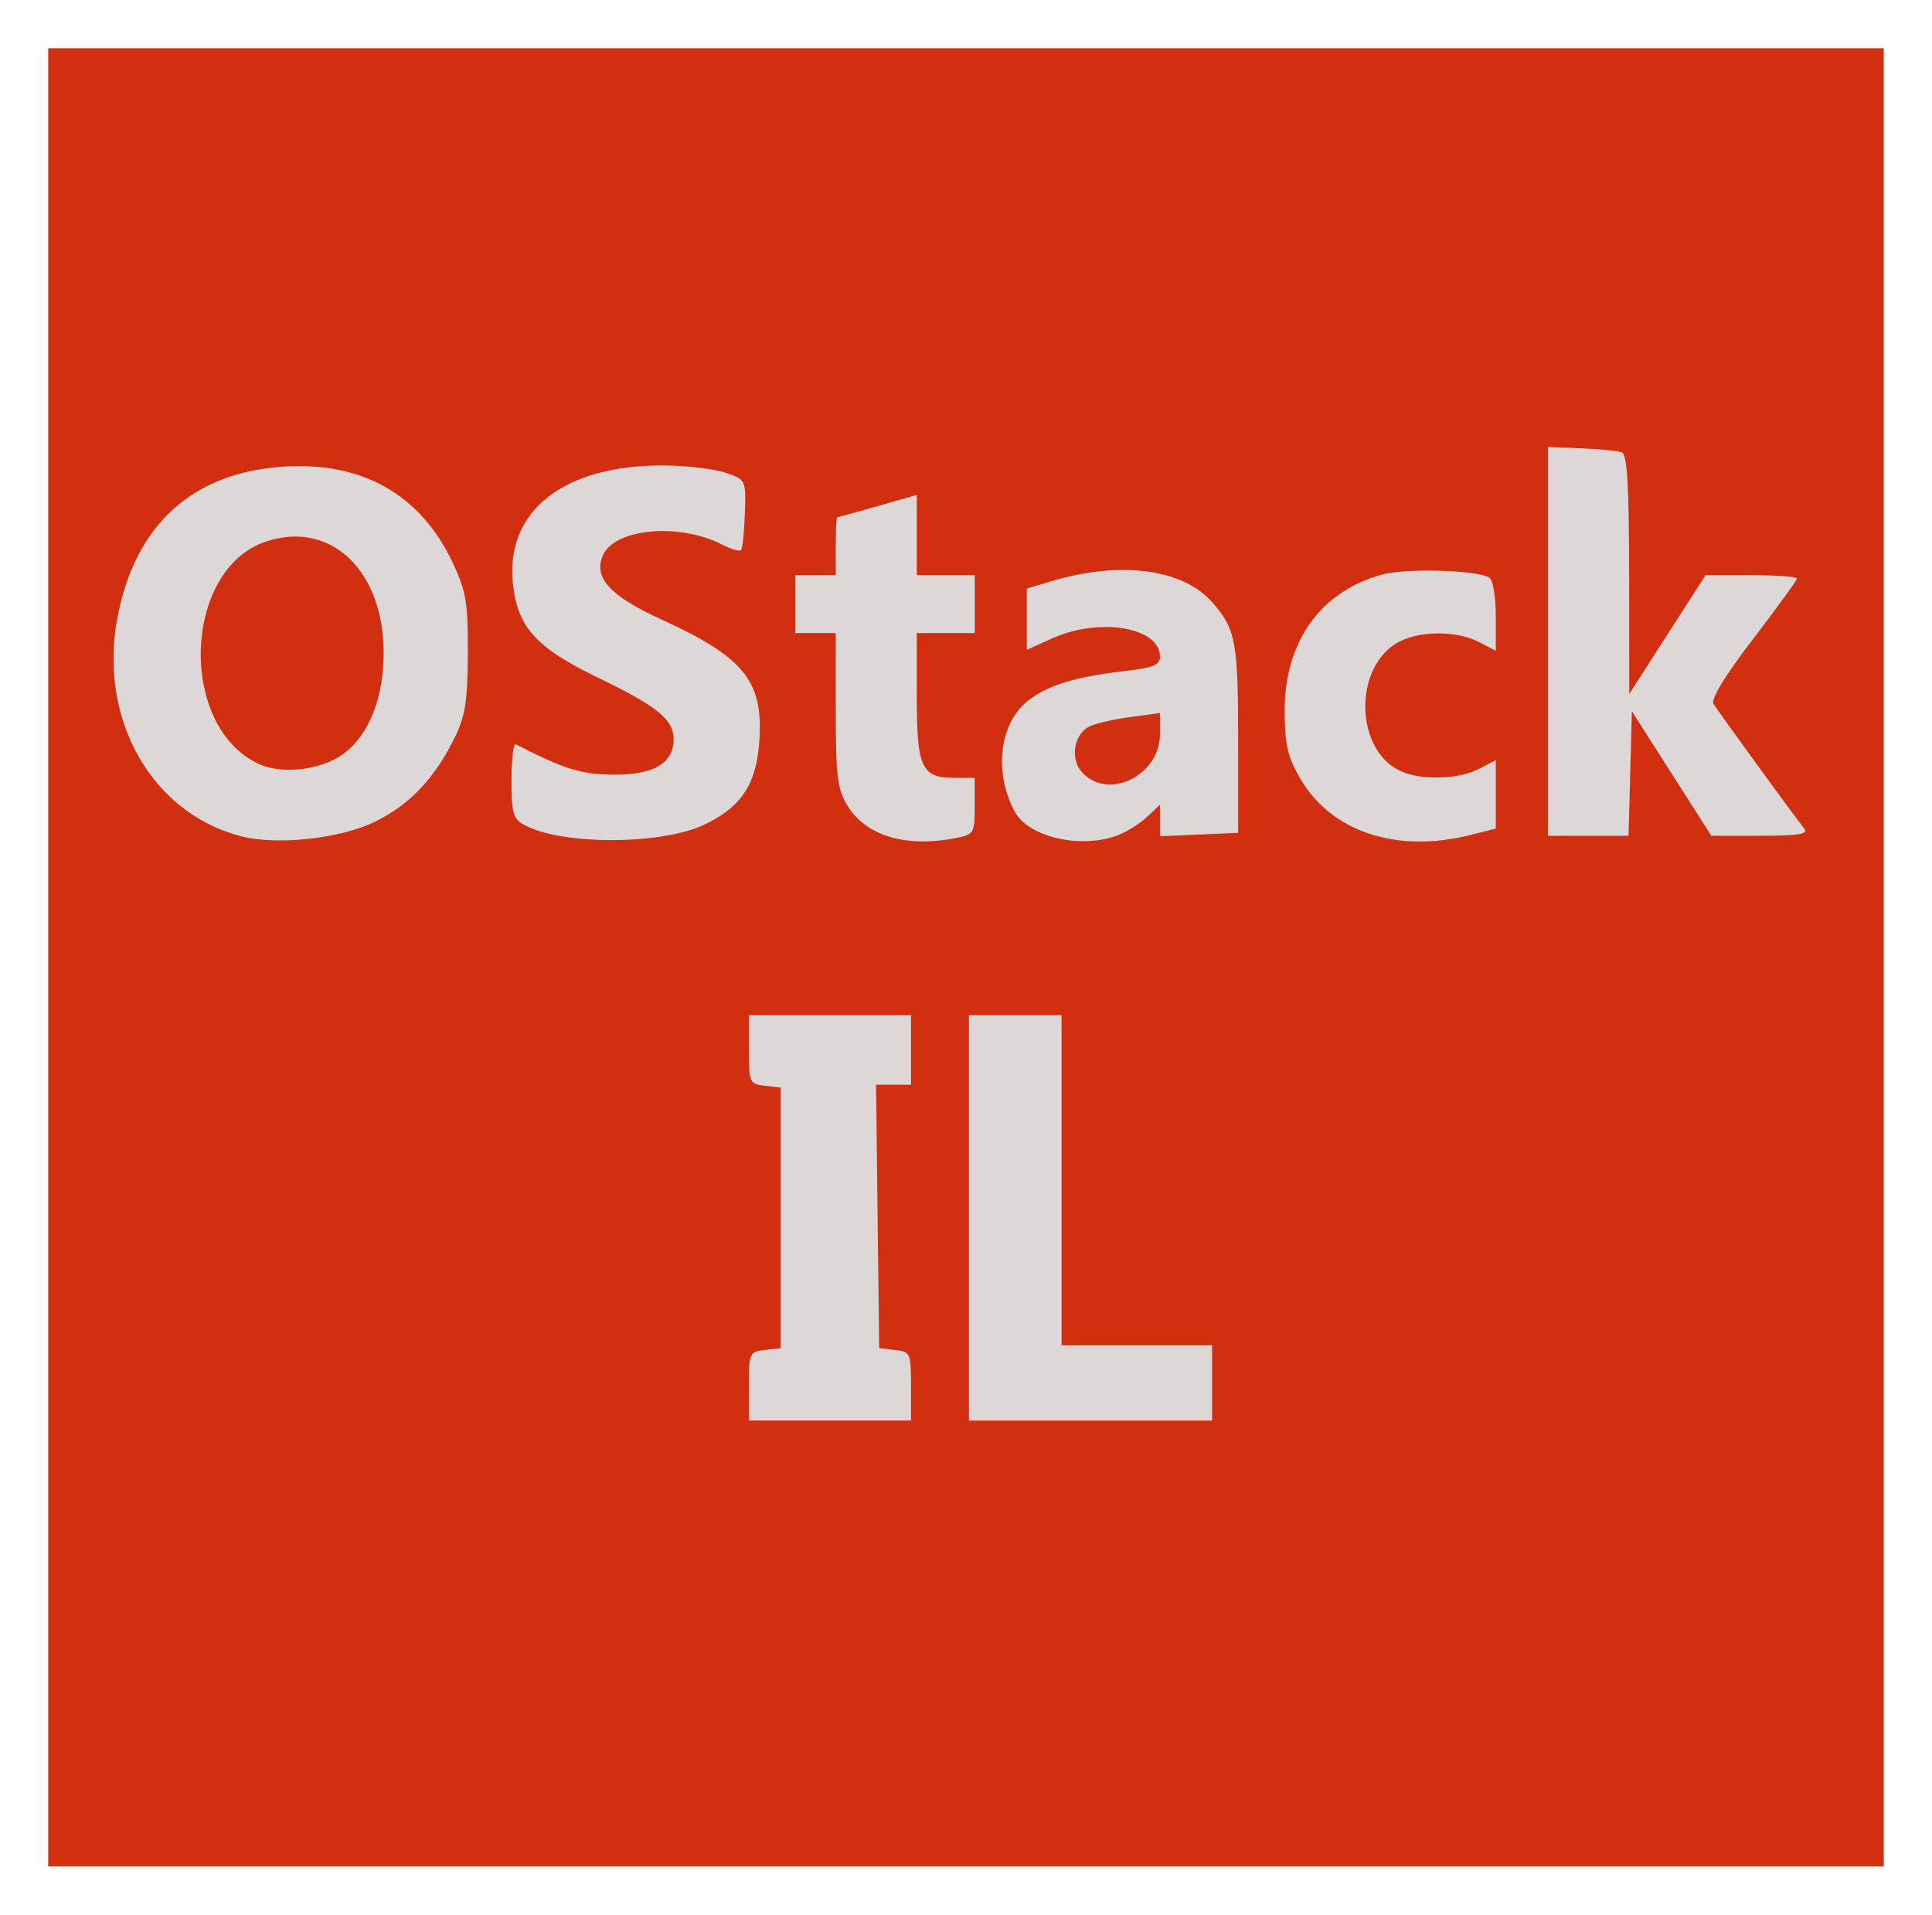 <?xml version="1.0" encoding="UTF-8" standalone="no"?>
<!-- Created with Inkscape (http://www.inkscape.org/) -->

<svg
   xmlns:dc="http://purl.org/dc/elements/1.1/"
   xmlns:cc="http://creativecommons.org/ns#"
   xmlns:rdf="http://www.w3.org/1999/02/22-rdf-syntax-ns#"
   xmlns:svg="http://www.w3.org/2000/svg"
   xmlns="http://www.w3.org/2000/svg"
   xmlns:sodipodi="http://sodipodi.sourceforge.net/DTD/sodipodi-0.dtd"
   xmlns:inkscape="http://www.inkscape.org/namespaces/inkscape"
   id="svg4294"
   version="1.1"
   inkscape:version="0.91 r13725"
   width="200.125"
   height="198.326"
   viewBox="0 0 200.125 198.326"
   sodipodi:docname="openstackil_icon.svg">
  <defs
     id="defs4298" />
  <sodipodi:namedview
     pagecolor="#ffffff"
     bordercolor="#666666"
     borderopacity="1"
     objecttolerance="10"
     gridtolerance="10"
     guidetolerance="10"
     inkscape:pageopacity="0"
     inkscape:pageshadow="2"
     inkscape:window-width="2560"
     inkscape:window-height="1456"
     id="namedview4296"
     showgrid="false"
     fit-margin-top="5"
     fit-margin-left="5"
     fit-margin-right="5"
     fit-margin-bottom="5"
     inkscape:zoom="1.8280255"
     inkscape:cx="409.56823"
     inkscape:cy="126.39295"
     inkscape:window-x="0"
     inkscape:window-y="64"
     inkscape:window-maximized="1"
     inkscape:current-layer="svg4294" />
  <g
     id="g4310"
     transform="translate(-69.035,-129.056)">
    <path
       style="fill:#ddd8d7"
       d="m 74.035,228.219 0,-94.163 95.062,0 95.062,0 0,94.163 0,94.163 -95.062,0 -95.062,0 0,-94.163 z"
       id="path4314"
       inkscape:connector-curvature="0" />
    <path
       style="fill:#d22f11"
       d="m 74.035,228.219 0,-94.163 95.062,0 95.062,0 0,94.163 0,94.163 -95.062,0 -95.062,0 0,-94.163 z m 89.365,44.422 c 0,-3.436 -0.057,-3.565 -1.649,-3.749 l -1.649,-0.19 -0.161,-13.645 -0.161,-13.645 1.811,0 1.811,0 0,-3.599 0,-3.599 -8.397,0 -8.397,0 0,3.559 c 0,3.436 0.057,3.565 1.649,3.749 l 1.649,0.19 0,13.495 0,13.495 -1.649,0.19 c -1.593,0.183 -1.649,0.312 -1.649,3.749 l 0,3.559 8.397,0 8.397,0 0,-3.559 z m 31.188,-0.34 0,-3.898 -7.797,0 -7.797,0 0,-17.093 0,-17.093 -4.798,0 -4.798,0 0,20.992 0,20.992 12.595,0 12.595,0 0,-3.898 z m -86.724,-58.122 c 3.625,-1.774 6.204,-4.495 8.276,-8.733 1.094,-2.238 1.333,-3.776 1.354,-8.715 0.022,-5.244 -0.171,-6.417 -1.54,-9.336 -3.297,-7.03 -9.26,-10.477 -17.327,-10.017 -9.609,0.549 -15.641,6 -17.447,15.768 -1.935,10.467 3.591,20.161 12.848,22.536 3.728,0.957 10.258,0.247 13.837,-1.504 z m -11.966,-5.964 c -8.435,-3.824 -7.956,-20.17 0.675,-23.059 7.227,-2.418 12.929,3.821 12.127,13.269 -0.33,3.887 -1.802,7.026 -4.088,8.716 -2.25,1.664 -6.31,2.164 -8.714,1.074 z m 46.156,6.236 c 3.831,-1.855 5.358,-4.221 5.646,-8.754 0.39,-6.121 -1.631,-8.592 -10.235,-12.513 -5.271,-2.402 -7.013,-4.342 -5.964,-6.643 1.256,-2.756 7.909,-3.345 12.313,-1.09 0.938,0.48 1.83,0.749 1.982,0.596 0.152,-0.152 0.329,-1.855 0.394,-3.785 0.118,-3.508 0.117,-3.509 -1.982,-4.232 -1.155,-0.398 -4.007,-0.739 -6.339,-0.758 -10.444,-0.083 -16.554,4.72 -15.696,12.339 0.5,4.434 2.428,6.553 8.739,9.607 6.261,3.03 7.898,4.36 7.898,6.416 0,2.472 -2.071,3.695 -6.211,3.666 -3.363,-0.023 -5.093,-0.56 -10.133,-3.143 -0.247,-0.127 -0.45,1.537 -0.45,3.697 0,3.456 0.162,4.015 1.349,4.659 3.897,2.113 14.264,2.078 18.687,-0.063 z m 26.07,1.398 c 1.792,-0.358 1.874,-0.504 1.874,-3.299 l 0,-2.924 -2.056,0 c -3.466,0 -3.941,-1.018 -3.941,-8.44 l 0,-6.555 2.999,0 2.999,0 0,-2.999 0,-2.999 -2.999,0 -2.999,0 0,-4.156 0,-4.156 -4.046,1.157 c -2.226,0.636 -4.115,1.157 -4.198,1.157 -0.084,0 -0.152,1.349 -0.152,2.999 l 0,2.999 -2.099,0 -2.099,0 0,2.999 0,2.999 2.099,0 2.099,0 0.002,7.947 c 0.002,6.91 0.16,8.206 1.211,9.93 1.919,3.148 6.096,4.382 11.306,3.34 z m 16.679,-0.265 c 0.929,-0.352 2.296,-1.209 3.038,-1.904 l 1.349,-1.264 0,1.631 0,1.631 4.048,-0.177 4.048,-0.177 0,-9.296 c 0,-10.564 -0.226,-11.786 -2.699,-14.603 -3.032,-3.453 -9.53,-4.298 -16.643,-2.165 l -2.549,0.764 0,3.174 0,3.174 2.549,-1.157 c 4.963,-2.253 11.246,-1.211 11.246,1.865 0,0.849 -0.696,1.143 -3.449,1.46 -5.189,0.597 -8.046,1.447 -10.115,3.013 -3.06,2.314 -3.71,7.411 -1.477,11.584 1.41,2.635 6.854,3.885 10.653,2.446 z m -3.688,-6.533 c -1.255,-1.387 -0.866,-3.894 0.735,-4.736 0.573,-0.301 2.459,-0.739 4.191,-0.973 l 3.149,-0.425 0,2.183 c 0,4.288 -5.385,6.923 -8.075,3.952 z m 40.197,6.502 2.665,-0.671 0,-3.543 0,-3.543 -1.77,0.915 c -2.098,1.085 -5.964,1.191 -8.09,0.223 -4.69,-2.137 -4.929,-10.594 -0.376,-13.283 2.142,-1.266 6.125,-1.314 8.466,-0.104 l 1.77,0.915 0,-3.579 c 0,-2.025 -0.296,-3.761 -0.682,-4 -1.26,-0.778 -8.591,-0.989 -11.071,-0.318 -6.421,1.738 -10.155,6.977 -10.115,14.194 0.019,3.488 0.308,4.715 1.644,6.995 3.21,5.477 9.969,7.709 17.559,5.798 z m 16.589,-6.376 0.17,-6.447 4.113,6.447 4.114,6.447 5.106,0 c 4.001,0 4.978,-0.162 4.515,-0.75 -1.279,-1.621 -8.966,-12.19 -9.394,-12.916 -0.289,-0.491 1.196,-2.923 4.092,-6.702 2.501,-3.262 4.546,-6.087 4.546,-6.277 0,-0.19 -2.128,-0.345 -4.73,-0.345 l -4.73,0 -3.951,6.148 -3.951,6.148 -0.016,-12.381 c -0.012,-9.351 -0.199,-12.446 -0.766,-12.647 -0.412,-0.147 -2.302,-0.33 -4.198,-0.408 l -3.449,-0.141 0,20.136 0,20.136 4.178,0 4.178,0 0.17,-6.447 z"
       id="path4312"
       inkscape:connector-curvature="0" />
  </g>
</svg>
